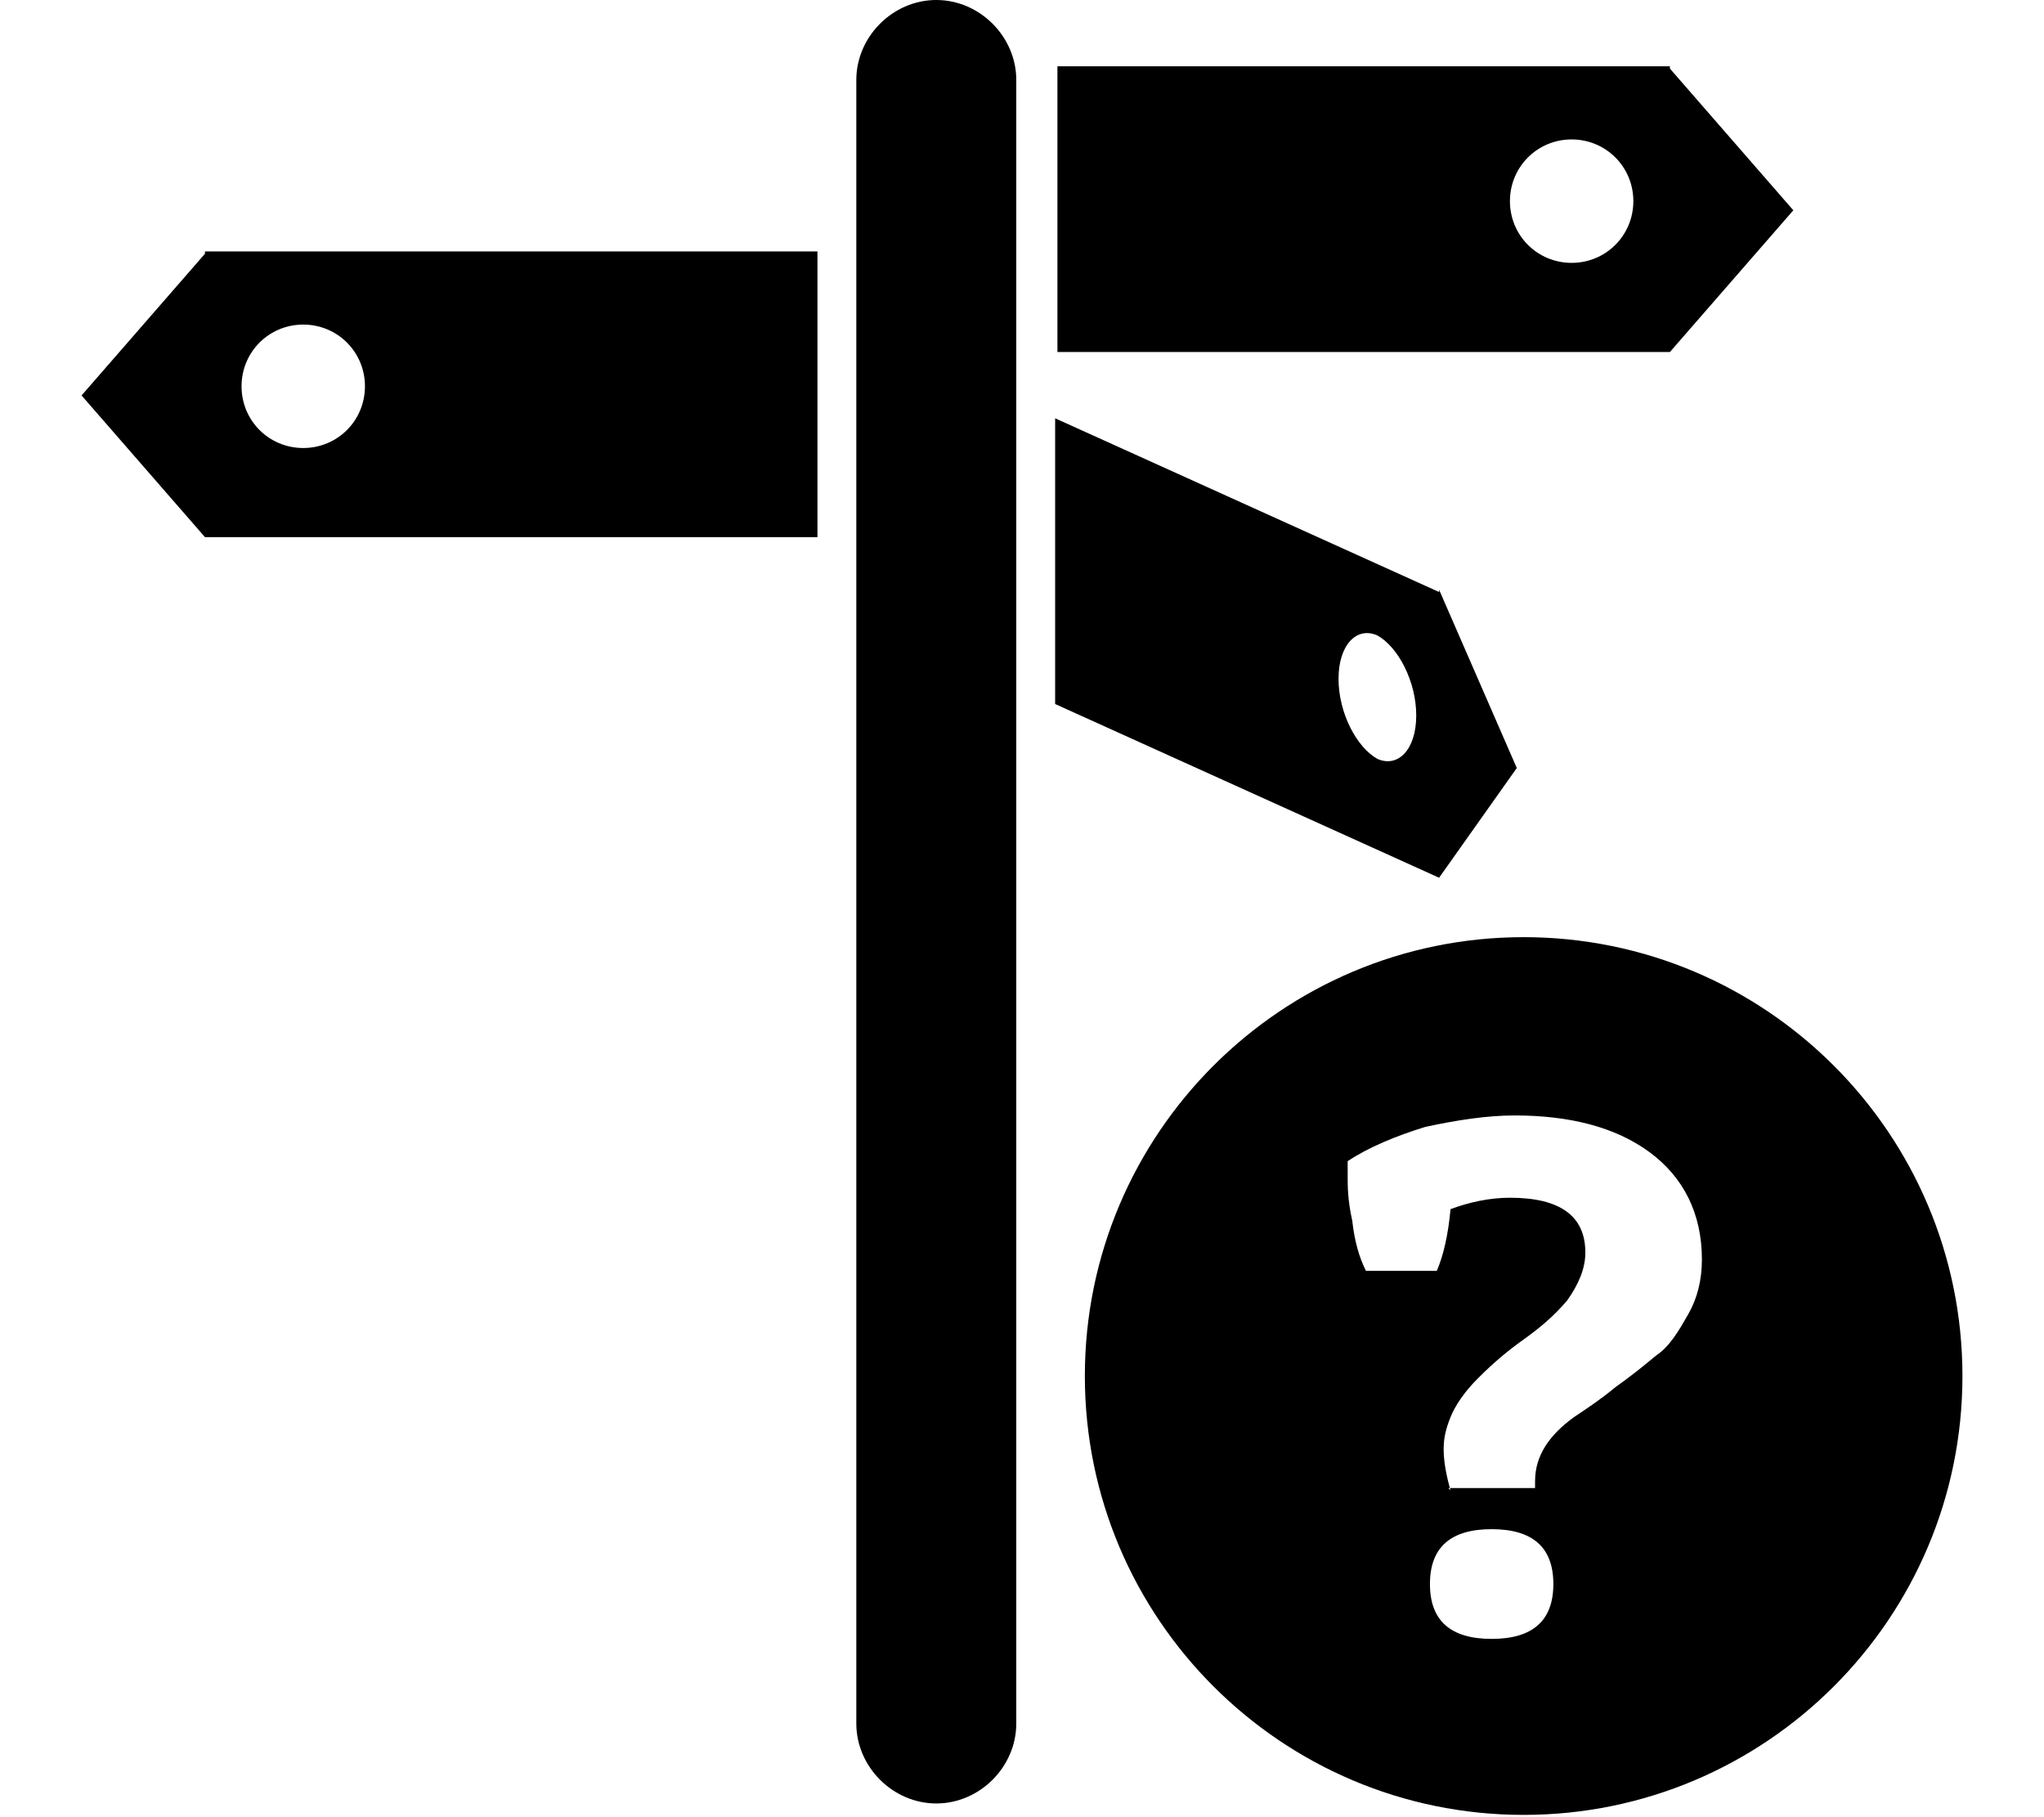 <?xml version="1.0" encoding="UTF-8"?>
<!DOCTYPE svg PUBLIC "-//W3C//DTD SVG 1.1//EN" "http://www.w3.org/Graphics/SVG/1.1/DTD/svg11.dtd">
<!-- Creator: CorelDRAW 2017 -->
<svg xmlns="http://www.w3.org/2000/svg" xml:space="preserve" width="45px" height="40px" version="1.1" style="shape-rendering:geometricPrecision; text-rendering:geometricPrecision; image-rendering:optimizeQuality; fill-rule:evenodd; clip-rule:evenodd"
viewBox="0 0 823 795"
 xmlns:xlink="http://www.w3.org/1999/xlink">
 <defs>
  <style type="text/css">
   <![CDATA[
    .fil0 {fill:black}
   ]]>
  </style>
 </defs>
 <g id="Capa_x0020_1">
  <path class="fil0" d="M374 0l0 0c19,0 35,16 35,35l0 719c0,19 -16,35 -35,35l0 0c-19,0 -35,-16 -35,-35l0 -719c0,-19 16,-35 35,-35zm257 410c106,0 192,86 192,192 0,106 -86,192 -192,192 -106,0 -192,-86 -192,-192 0,-106 86,-192 192,-192zm-32 242c-2,-7 -3,-13 -3,-18 0,-5 1,-9 3,-14 2,-5 6,-11 12,-17 7,-7 13,-12 20,-17 7,-5 13,-10 19,-17 5,-7 8,-14 8,-21 0,-16 -11,-24 -33,-24 -9,0 -18,2 -26,5 -1,11 -3,20 -6,27l-31 0c-3,-6 -5,-13 -6,-22 -2,-9 -2,-15 -2,-19 0,-4 0,-6 0,-7 9,-6 21,-11 34,-15 14,-3 27,-5 39,-5 24,0 44,5 59,16 15,11 23,27 23,47 0,9 -2,17 -6,24 -4,7 -8,14 -14,18 -6,5 -11,9 -18,14 -6,5 -12,9 -18,13 -11,8 -17,17 -17,28 0,1 0,2 0,3l-38 0zm18 65c-18,0 -27,-8 -27,-24 0,-16 9,-24 27,-24 18,0 27,8 27,24 0,16 -9,24 -27,24zm-23 -458l-168 -76 0 125 168 76 17 -24 17 -24 -17 -39 -17 -39zm-27 19c-9,-4 -17,4 -17,19 0,15 8,30 17,35 9,4 17,-4 17,-19 0,-15 -8,-30 -17,-35zm128 -249l-268 0 0 125 268 0 27 -31 27 -31 -27 -31 -27 -31zm-43 32c-15,0 -27,12 -27,27 0,15 12,27 27,27 15,0 27,-12 27,-27 0,-15 -12,-27 -27,-27zm-598 49l268 0 0 125 -268 0 -27 -31 -27 -31 27 -31 27 -31zm43 32c15,0 27,12 27,27 0,15 -12,27 -27,27 -15,0 -27,-12 -27,-27 0,-15 12,-27 27,-27z"/>
 </g>
</svg>
